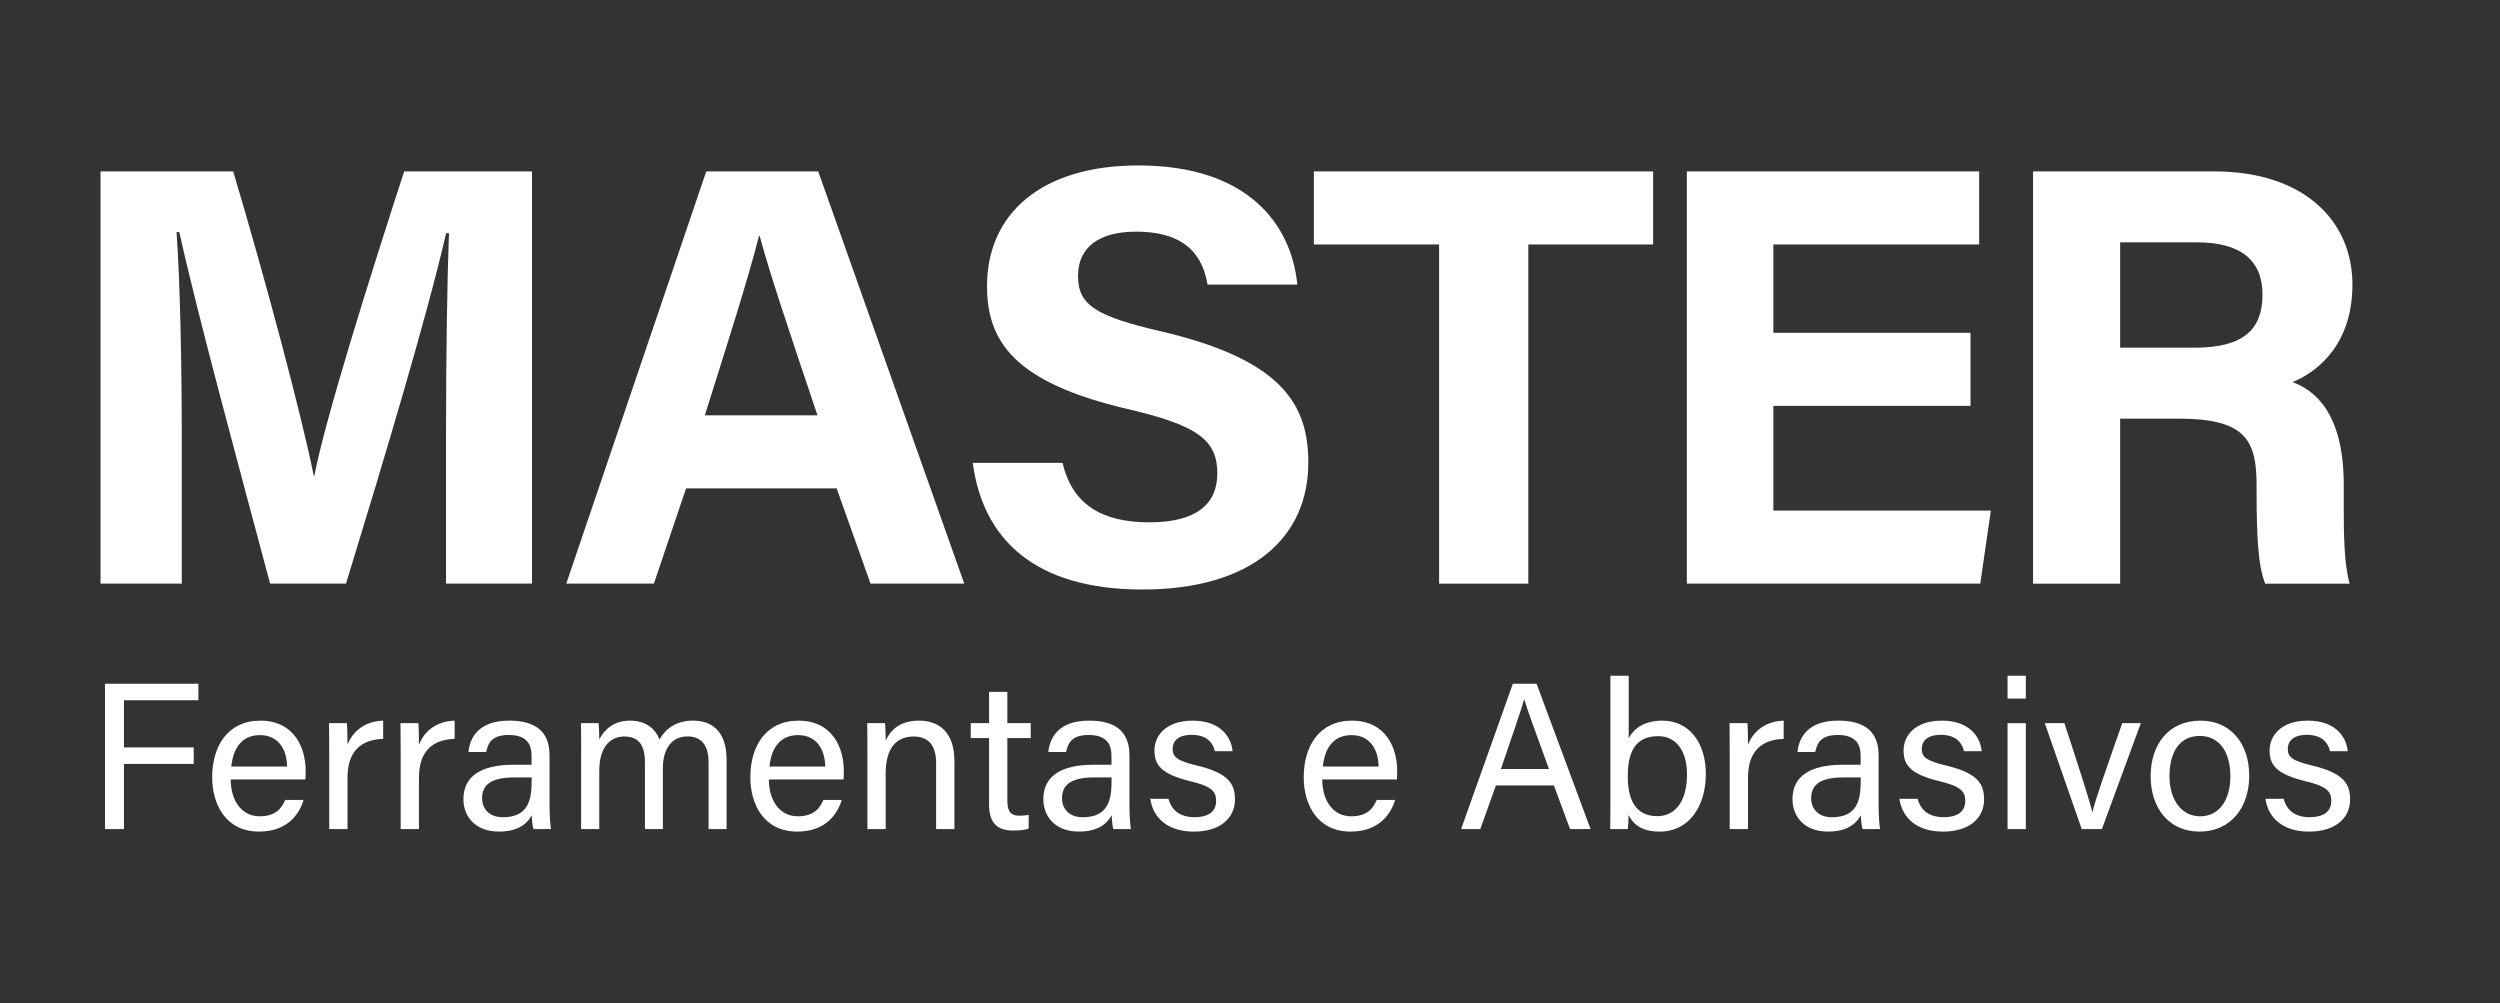 <?xml version="1.0" encoding="UTF-8"?>
<svg id="TEXTO_RBANCO" data-name="TEXTO RBANCO" xmlns="http://www.w3.org/2000/svg" viewBox="0 0 1132.45 454.55">
  <rect x="0" y="0" width="1132.45" height="454.55" fill="#333333" stroke="none"/>
  <g>
    <path d="m202.05,194.33c0-31.86.51-67.58,1.32-88.69h-1.29c-8.78,38.1-27.45,100.3-45.35,158.73h-34.38c-13.62-51.08-32.93-121.95-41.12-159.24h-1.26c1.59,21.91,2.37,60.33,2.37,92.36v66.88h-36.8V77.64h60.09c14.56,48.79,30.88,109.99,36.49,137.83h.3c4.57-24.54,25.09-89.98,40.66-137.83h57.91v186.73h-38.95v-70.05Z" style="fill: #fff; stroke-width: 0px;"/>
    <path d="m310.77,221.24l-14.57,43.13h-39.69l63.41-186.73h50.72l66.15,186.73h-42.45l-15.35-43.13h-68.22Zm59.53-33.09c-13.26-39.41-21.71-64.59-26.21-81.37h-.27c-4.6,18.41-13.93,47.7-24.56,81.37h51.04Z" style="fill: #fff; stroke-width: 0px;"/>
    <path d="m481.33,209.64c4.26,18.75,17.71,26.97,39.32,26.97s30.77-8.51,30.77-22.18c0-15.2-9-21.79-40.94-29.22-50.82-11.93-63.38-30.41-63.38-55.62,0-32.55,24.35-54.65,68.55-54.65,49.58,0,69.33,26.65,72.01,53.97h-40.68c-1.95-11.49-8.31-23.97-32.38-23.97-16.39,0-26.28,6.77-26.28,20.03s7.93,18.25,38.1,25.25c54.31,12.79,66.22,33,66.22,59.33,0,34.1-25.8,57.49-75.16,57.49s-72.36-23.33-76.84-57.38h40.68Z" style="fill: #fff; stroke-width: 0px;"/>
    <path d="m651.9,110.74h-56.74v-33.09h153.67v33.09h-56.53v153.64h-40.41V110.74Z" style="fill: #fff; stroke-width: 0px;"/>
    <path d="m892.6,183.84h-89.3v47.44h98.51l-4.79,33.09h-132.91V77.64h132.41v33.09h-93.22v40.01h89.3v33.09Z" style="fill: #fff; stroke-width: 0px;"/>
    <path d="m960.39,189.64v74.74h-39.46V77.64h82.05c40.71,0,62.63,22.43,62.63,51.27,0,25.06-13.64,38.62-27.14,44.18,9.25,3.41,23.2,13.04,23.2,46.47v9.22c0,12.56.11,26.86,2.68,35.6h-38.26c-3.28-8.12-3.9-22.1-3.9-41.93v-2.73c0-20.42-5.16-30.08-35.25-30.08h-26.56Zm0-32.14h33.85c22.11,0,30.63-8.41,30.63-24.03s-9.92-23.69-29.67-23.69h-34.81v47.71Z" style="fill: #fff; stroke-width: 0px;"/>
  </g>
  <g>
    <path d="m47.56,309.72h42.3v7.48h-33.71v21.36h31.6v7.48h-31.6v29.52h-8.6v-65.84Z" style="fill: #fff; stroke-width: 0px;"/>
    <path d="m104.5,353.07c.06,9.76,4.97,16.69,13.12,16.69,7.59,0,10.05-3.91,11.58-7.42h8.34c-1.89,6.15-7.04,14.35-20.18,14.35-15.09,0-21.24-12.26-21.24-24.61,0-14.27,7.19-25.64,21.78-25.64,15.48,0,20.55,12.42,20.55,22.65,0,1.46,0,2.68-.13,3.98h-33.82Zm25.54-5.84c-.09-7.89-4.07-14.24-12.27-14.24s-12.15,5.87-12.99,14.24h25.26Z" style="fill: #fff; stroke-width: 0px;"/>
    <path d="m149.12,340.61c0-6.71-.06-10.48-.09-13.04h8.12c.13,1.35.26,5.11.26,9.8,2.51-6.49,8.23-10.69,16.16-10.93v8.26c-9.84.29-16.16,5.43-16.16,17.56v23.3h-8.28v-34.95Z" style="fill: #fff; stroke-width: 0px;"/>
    <path d="m181.49,340.61c0-6.71-.06-10.48-.09-13.04h8.12c.13,1.35.26,5.11.26,9.8,2.51-6.49,8.23-10.69,16.16-10.93v8.26c-9.84.29-16.16,5.43-16.16,17.56v23.3h-8.28v-34.95Z" style="fill: #fff; stroke-width: 0px;"/>
    <path d="m248.93,365.09c0,4.36.38,9.08.66,10.46h-7.93c-.38-1.07-.66-3.35-.78-6.28-1.68,3.2-5.51,7.42-14.82,7.42-11.31,0-16.14-7.37-16.14-14.66,0-10.71,8.41-15.61,22.67-15.61h8.19v-4.09c0-4.23-1.35-9.4-10.33-9.4-8.02,0-9.37,3.98-10.24,7.72h-8.02c.63-6.61,4.72-14.25,18.52-14.22,11.73.03,18.22,4.81,18.22,15.72v22.93Zm-8.09-12.93h-7.77c-9.56,0-14.69,2.64-14.69,9.41,0,4.99,3.42,8.62,9.34,8.62,11.56,0,13.11-7.78,13.11-16.5v-1.54Z" style="fill: #fff; stroke-width: 0px;"/>
    <path d="m263.25,339.95c0-4.14,0-8.48-.09-12.38h7.99c.13,1.44.35,4.97.32,7.38,2.19-4.3,6.37-8.52,13.96-8.52,6.79,0,11.46,3.45,13.28,8.6,2.57-4.55,7.1-8.6,15.29-8.6s15.12,4.6,15.12,17.58v31.54h-8.15v-30.53c0-5.57-2-11.44-9.5-11.44s-11.2,5.91-11.2,14.42v27.56h-8.12v-30.27c0-6.17-1.75-11.67-9.28-11.67s-11.41,6.23-11.41,15.38v26.56h-8.22v-35.61Z" style="fill: #fff; stroke-width: 0px;"/>
    <path d="m348.27,353.07c.06,9.76,4.97,16.69,13.12,16.69,7.59,0,10.05-3.91,11.58-7.42h8.34c-1.89,6.15-7.04,14.35-20.18,14.35-15.09,0-21.24-12.26-21.24-24.61,0-14.27,7.19-25.64,21.78-25.64,15.48,0,20.55,12.42,20.55,22.65,0,1.46,0,2.68-.13,3.98h-33.82Zm25.54-5.84c-.09-7.89-4.07-14.24-12.27-14.24s-12.15,5.87-12.99,14.24h25.26Z" style="fill: #fff; stroke-width: 0px;"/>
    <path d="m392.92,339.66c0-4.16,0-8.37-.09-12.09h8.05c.22,1.41.35,6.46.32,7.88,1.91-4.12,5.83-9.02,15.1-9.02s16.03,5.5,16.03,18.26v30.86h-8.28v-29.8c0-7.25-2.83-12.13-10.16-12.13-9.05,0-12.69,6.89-12.69,16.53v25.4h-8.28v-35.89Z" style="fill: #fff; stroke-width: 0px;"/>
    <path d="m439.73,327.57h8.3v-14.16h8.28v14.16h10.59v6.76h-10.59v28.11c0,4.66,1.14,7.05,5.48,7.05,1.15,0,2.87-.06,4.18-.4v6.24c-2.05.76-4.89.88-7.17.88-7.46,0-10.77-3.87-10.77-11.84v-30.05h-8.3v-6.76Z" style="fill: #fff; stroke-width: 0px;"/>
    <path d="m511.62,365.09c0,4.36.38,9.08.66,10.46h-7.93c-.38-1.07-.66-3.35-.78-6.28-1.68,3.2-5.51,7.42-14.82,7.42-11.31,0-16.14-7.37-16.14-14.66,0-10.71,8.41-15.61,22.67-15.61h8.19v-4.09c0-4.23-1.35-9.4-10.33-9.4-8.02,0-9.37,3.98-10.24,7.72h-8.02c.63-6.61,4.72-14.25,18.52-14.22,11.73.03,18.22,4.81,18.22,15.72v22.93Zm-8.09-12.93h-7.77c-9.56,0-14.69,2.64-14.69,9.41,0,4.99,3.42,8.62,9.34,8.62,11.56,0,13.11-7.78,13.11-16.5v-1.54Z" style="fill: #fff; stroke-width: 0px;"/>
    <path d="m529.3,361.83c1.37,5.25,5.26,8.33,11.76,8.33,7.05,0,9.82-3.04,9.82-7.4s-2.2-6.57-11.36-8.79c-13.72-3.34-16.58-7.53-16.58-14.04s4.99-13.49,17.32-13.49,17.45,7.17,18.07,13.85h-8.02c-.68-3.1-3.04-7.42-10.41-7.42-6.73,0-8.72,3.23-8.72,6.38,0,3.58,1.97,5.36,10.77,7.46,14.55,3.45,17.46,8.31,17.46,15.44,0,8.41-6.67,14.55-18.61,14.55s-18.52-6.28-19.74-14.86h8.24Z" style="fill: #fff; stroke-width: 0px;"/>
    <path d="m598.94,353.07c.06,9.76,4.97,16.69,13.12,16.69,7.59,0,10.05-3.91,11.58-7.42h8.34c-1.89,6.15-7.04,14.35-20.18,14.35-15.09,0-21.24-12.26-21.24-24.61,0-14.27,7.19-25.64,21.78-25.64,15.48,0,20.55,12.42,20.55,22.65,0,1.46,0,2.68-.13,3.98h-33.82Zm25.54-5.84c-.09-7.89-4.07-14.24-12.27-14.24s-12.15,5.87-12.99,14.24h25.26Z" style="fill: #fff; stroke-width: 0px;"/>
    <path d="m677.61,355.81l-7.08,19.75h-8.69l23.45-65.84h10.75l24.46,65.84h-9.3l-7.3-19.75h-26.27Zm24.03-7.48c-6.27-17.3-9.73-26.5-11.15-31.52h-.09c-1.61,5.59-5.47,16.72-10.52,31.52h21.77Z" style="fill: #fff; stroke-width: 0px;"/>
    <path d="m729.49,306.09h8.28v28.33c2.17-4.09,6.57-7.98,15.31-7.98,12.04,0,19.63,9.92,19.63,24.15s-7.31,26.1-20.9,26.1c-7.68,0-11.69-2.82-14.11-7.47,0,2.46-.16,5.04-.32,6.34h-7.99c.09-5.36.09-10.75.09-16.11v-53.36Zm34.69,44.67c0-10.35-4.73-17.29-13.05-17.29-10.19,0-13.78,6.84-13.78,18.26,0,9.99,3.19,17.97,13.38,17.97,8.49,0,13.45-7.24,13.45-18.95Z" style="fill: #fff; stroke-width: 0px;"/>
    <path d="m783.52,340.61c0-6.71-.06-10.48-.09-13.04h8.12c.13,1.35.26,5.11.26,9.8,2.51-6.49,8.23-10.69,16.16-10.93v8.26c-9.84.29-16.16,5.43-16.16,17.56v23.3h-8.28v-34.95Z" style="fill: #fff; stroke-width: 0px;"/>
    <path d="m850.97,365.09c0,4.36.38,9.08.66,10.46h-7.93c-.38-1.07-.66-3.35-.78-6.28-1.68,3.2-5.51,7.42-14.82,7.42-11.31,0-16.14-7.37-16.14-14.66,0-10.71,8.41-15.61,22.67-15.61h8.19v-4.09c0-4.23-1.35-9.4-10.33-9.4-8.02,0-9.37,3.98-10.24,7.72h-8.02c.63-6.61,4.72-14.25,18.52-14.22,11.73.03,18.22,4.81,18.22,15.72v22.93Zm-8.09-12.93h-7.77c-9.56,0-14.69,2.64-14.69,9.41,0,4.99,3.42,8.62,9.34,8.62,11.56,0,13.11-7.78,13.11-16.5v-1.54Z" style="fill: #fff; stroke-width: 0px;"/>
    <path d="m868.64,361.83c1.37,5.25,5.26,8.33,11.76,8.33,7.05,0,9.82-3.04,9.82-7.4s-2.2-6.57-11.36-8.79c-13.72-3.34-16.58-7.53-16.58-14.04s4.99-13.49,17.32-13.49,17.45,7.17,18.07,13.85h-8.02c-.68-3.1-3.04-7.42-10.41-7.42-6.73,0-8.72,3.23-8.72,6.38,0,3.58,1.97,5.36,10.77,7.46,14.55,3.45,17.46,8.31,17.46,15.44,0,8.41-6.67,14.55-18.61,14.55s-18.52-6.28-19.74-14.86h8.24Z" style="fill: #fff; stroke-width: 0px;"/>
    <path d="m909.38,306.09h8.28v10.35h-8.28v-10.35Zm0,21.49h8.28v47.99h-8.28v-47.99Z" style="fill: #fff; stroke-width: 0px;"/>
    <path d="m935.12,327.57c6.46,19.63,11.19,34.29,12.65,40.28h.09c1.17-5.34,6.27-19.71,13.47-40.28h8.43l-17.65,47.99h-9.13l-16.74-47.99h8.87Z" style="fill: #fff; stroke-width: 0px;"/>
    <path d="m1018.85,351.47c0,13.82-7.92,25.22-22.59,25.22-13.75,0-22.06-10.64-22.06-25.06s8.15-25.19,22.61-25.19c13.32,0,22.05,9.98,22.05,25.03Zm-36.12.09c0,10.52,5.25,18.2,13.87,18.2s13.71-7.28,13.71-18.17-4.91-18.23-13.9-18.23-13.68,7.25-13.68,18.2Z" style="fill: #fff; stroke-width: 0px;"/>
    <path d="m1034.44,361.83c1.37,5.25,5.26,8.33,11.76,8.33,7.05,0,9.82-3.04,9.82-7.4s-2.2-6.57-11.36-8.79c-13.72-3.34-16.58-7.53-16.58-14.04s4.99-13.49,17.32-13.49,17.45,7.17,18.07,13.85h-8.02c-.68-3.1-3.04-7.42-10.41-7.42-6.73,0-8.72,3.23-8.72,6.38,0,3.58,1.97,5.36,10.77,7.46,14.55,3.45,17.46,8.31,17.46,15.44,0,8.41-6.67,14.55-18.61,14.55s-18.52-6.28-19.74-14.86h8.24Z" style="fill: #fff; stroke-width: 0px;"/>
  </g>
</svg>